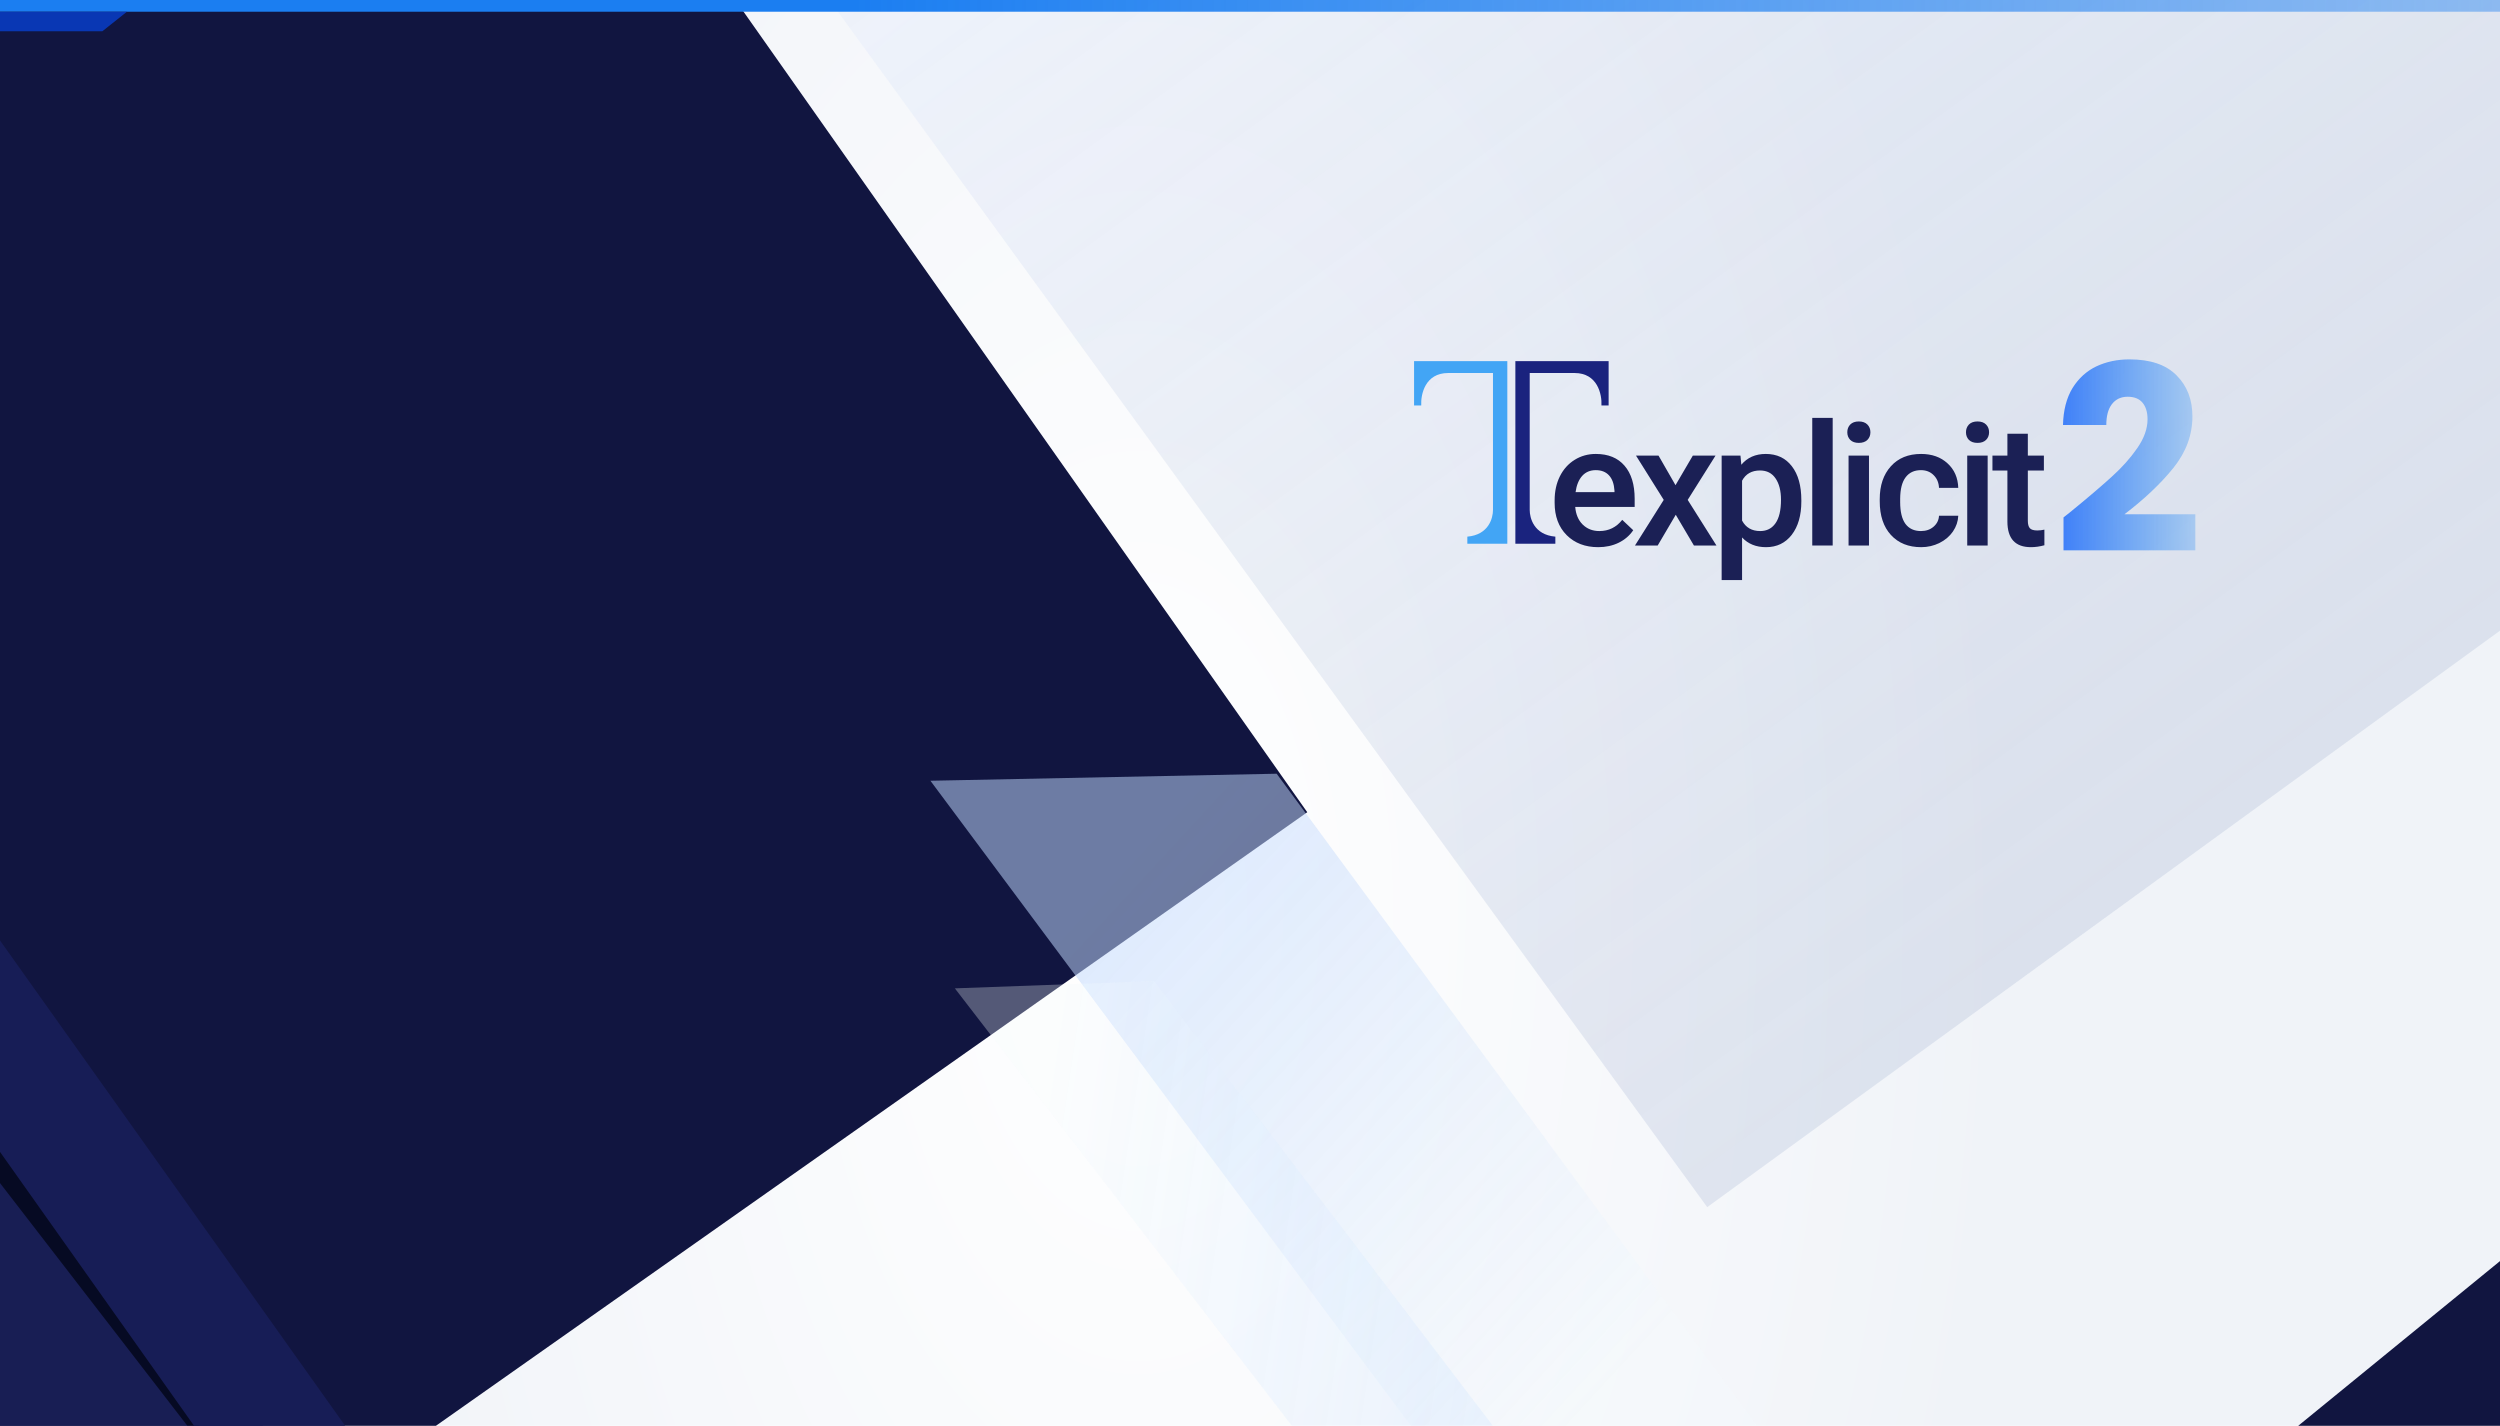 <svg width="1280" height="730" viewBox="0 0 1280 730" fill="none" xmlns="http://www.w3.org/2000/svg">
<g clip-path="url(#clip0_3091_4753)">
<rect width="1280" height="730" fill="white"/>
<rect width="1280" height="730" fill="url(#paint0_radial_3091_4753)"/>
<rect x="-416" y="227.456" width="778.912" height="778.912" transform="rotate(-35.152 -416 227.456)" fill="#111540"/>
<g style="mix-blend-mode:multiply">
<path d="M653.647 396.144L476.371 399.744L774.507 800.036L948.471 796.504L653.647 396.144Z" fill="url(#paint1_linear_3091_4753)"/>
</g>
<rect x="416" y="-11.918" width="778.912" height="778.912" transform="rotate(-36.023 416 -11.918)" fill="url(#paint2_linear_3091_4753)" fill-opacity="0.26"/>
<mask id="mask0_3091_4753" style="mask-type:alpha" maskUnits="userSpaceOnUse" x="416" y="-470" width="1089" height="1089">
<rect x="416" y="-11.918" width="778.912" height="778.912" transform="rotate(-36.023 416 -11.918)" fill="#121212"/>
</mask>
<g mask="url(#mask0_3091_4753)">
<path d="M1056.52 264.912C1059.57 262.52 1060.96 261.413 1060.69 261.59C1069.47 254.416 1076.37 248.526 1081.39 243.92C1086.5 239.314 1090.8 234.487 1094.29 229.438C1097.79 224.39 1099.54 219.474 1099.54 214.691C1099.54 211.059 1098.68 208.225 1096.98 206.188C1095.28 204.15 1092.73 203.132 1089.32 203.132C1085.91 203.132 1083.23 204.416 1081.25 206.985C1079.37 209.465 1078.43 213.008 1078.43 217.614H1056.25C1056.43 210.085 1058.05 203.796 1061.09 198.748C1064.23 193.699 1068.31 189.979 1073.32 187.587C1078.43 185.196 1084.08 184 1090.26 184C1100.92 184 1108.95 186.701 1114.32 192.104C1119.79 197.507 1122.52 204.549 1122.52 213.229C1122.52 222.707 1119.25 231.52 1112.71 239.668C1106.17 247.729 1097.83 255.612 1087.71 263.318H1124V281.785H1056.52V264.912Z" fill="url(#paint3_linear_3091_4753)"/>
<path d="M818.267 280.153C811.638 280.153 806.258 278.096 802.126 273.984C798.022 269.843 795.971 264.341 795.971 257.477V256.201C795.971 251.606 796.86 247.508 798.639 243.906C800.447 240.275 802.972 237.453 806.215 235.439C809.457 233.426 813.073 232.419 817.061 232.419C823.403 232.419 828.295 234.418 831.739 238.418C835.211 242.417 836.947 248.075 836.947 255.392V259.562H806.516C806.832 263.362 808.109 266.369 810.347 268.581C812.614 270.793 815.454 271.899 818.869 271.899C823.661 271.899 827.564 269.985 830.577 266.156L836.215 271.474C834.35 274.225 831.854 276.366 828.726 277.898C825.627 279.401 822.14 280.153 818.267 280.153ZM817.018 240.715C814.149 240.715 811.825 241.708 810.045 243.693C808.295 245.678 807.176 248.444 806.688 251.989H826.617V251.223C826.387 247.763 825.455 245.154 823.819 243.395C822.183 241.608 819.916 240.715 817.018 240.715Z" fill="#1B2055"/>
<path d="M857.859 248.415L866.725 233.27H878.347L864.1 255.945L878.82 279.302H867.285L857.988 263.561L848.734 279.302H837.112L851.833 255.945L837.629 233.27H849.164L857.859 248.415Z" fill="#1B2055"/>
<path d="M922.286 256.754C922.286 263.873 920.65 269.559 917.379 273.814C914.108 278.04 909.718 280.153 904.208 280.153C899.101 280.153 895.012 278.493 891.941 275.175V297H881.482V233.27H891.123L891.554 237.95C894.624 234.262 898.799 232.419 904.079 232.419C909.761 232.419 914.208 234.518 917.422 238.715C920.665 242.885 922.286 248.685 922.286 256.116V256.754ZM911.87 255.86C911.87 251.266 910.937 247.621 909.072 244.927C907.236 242.232 904.596 240.885 901.152 240.885C896.877 240.885 893.806 242.629 891.941 246.118V266.539C893.835 270.112 896.934 271.899 901.238 271.899C904.567 271.899 907.164 270.58 909.029 267.943C910.923 265.277 911.87 261.249 911.87 255.86Z" fill="#1B2055"/>
<path d="M938.334 279.302H927.875V213.955H938.334V279.302Z" fill="#1B2055"/>
<path d="M956.921 279.302H946.462V233.27H956.921V279.302ZM945.816 221.315C945.816 219.727 946.319 218.408 947.323 217.359C948.356 216.309 949.819 215.784 951.713 215.784C953.607 215.784 955.07 216.309 956.103 217.359C957.136 218.408 957.653 219.727 957.653 221.315C957.653 222.875 957.136 224.18 956.103 225.229C955.07 226.25 953.607 226.761 951.713 226.761C949.819 226.761 948.356 226.25 947.323 225.229C946.319 224.18 945.816 222.875 945.816 221.315Z" fill="#1B2055"/>
<path d="M983.515 271.899C986.126 271.899 988.292 271.148 990.014 269.644C991.736 268.141 992.654 266.283 992.769 264.071H1002.63C1002.51 266.936 1001.61 269.616 999.914 272.112C998.221 274.579 995.925 276.536 993.027 277.983C990.129 279.429 987.001 280.153 983.644 280.153C977.13 280.153 971.965 278.068 968.148 273.899C964.332 269.729 962.424 263.972 962.424 256.626V255.562C962.424 248.557 964.318 242.955 968.105 238.758C971.893 234.532 977.058 232.419 983.601 232.419C989.139 232.419 993.644 234.021 997.116 237.226C1000.62 240.403 1002.45 244.586 1002.63 249.777H992.769C992.654 247.139 991.736 244.969 990.014 243.267C988.321 241.566 986.154 240.715 983.515 240.715C980.129 240.715 977.517 241.934 975.681 244.374C973.844 246.784 972.912 250.457 972.883 255.392V257.052C972.883 262.043 973.787 265.773 975.595 268.24C977.431 270.68 980.071 271.899 983.515 271.899Z" fill="#1B2055"/>
<path d="M1017.68 279.302H1007.22V233.27H1017.68V279.302ZM1006.58 221.315C1006.58 219.727 1007.08 218.408 1008.08 217.359C1009.12 216.309 1010.58 215.784 1012.48 215.784C1014.37 215.784 1015.83 216.309 1016.87 217.359C1017.9 218.408 1018.41 219.727 1018.41 221.315C1018.41 222.875 1017.9 224.18 1016.87 225.229C1015.83 226.25 1014.37 226.761 1012.48 226.761C1010.58 226.761 1009.12 226.25 1008.08 225.229C1007.08 224.18 1006.58 222.875 1006.58 221.315Z" fill="#1B2055"/>
<path d="M1038.25 222.081V233.27H1046.47V240.928H1038.25V266.624C1038.25 268.382 1038.59 269.659 1039.28 270.453C1040 271.218 1041.26 271.601 1043.07 271.601C1044.28 271.601 1045.5 271.46 1046.73 271.176V279.174C1044.35 279.826 1042.05 280.153 1039.84 280.153C1031.81 280.153 1027.79 275.771 1027.79 267.007V240.928H1020.13V233.27H1027.79V222.081H1038.25Z" fill="#1B2055"/>
<path d="M775.869 184.913V274.764V278.395H796.341V274.764C785.261 273.81 783.214 265.083 783.214 261.15V190.982H806.17C817.924 190.982 820.25 201.854 819.944 207.602H823.617V184.913H775.869Z" fill="#1A237E"/>
<path d="M771.748 184.913V274.764V278.395H751.276V274.764C762.356 273.81 764.403 265.083 764.403 261.15V190.982H741.447C729.693 190.982 727.367 201.854 727.673 207.602H724V184.913H771.748Z" fill="#42A5F5"/>
</g>
<rect x="134.905" y="729.64" width="206.796" height="206.796" transform="rotate(145.118 134.905 729.64)" fill="#181E54"/>
<path d="M1161.37 742.51L1309.63 621.49L1290.36 760.398L1161.37 742.51Z" fill="#111540"/>
<g style="mix-blend-mode:multiply" opacity="0.8">
<path d="M590.892 502.303L488.881 506.036L664.245 733.663L764.351 730L590.892 502.303Z" fill="url(#paint4_linear_3091_4753)"/>
</g>
<g filter="url(#filter0_f_3091_4753)">
<path d="M-2.344 534.514L116.535 756.698L-36.377 558.599L-2.344 534.514Z" fill="#060A23" style="mix-blend-mode:multiply"/>
</g>
<path d="M341 961L-181 227H-257L263 961H341Z" fill="#171D56"/>
<rect width="1280" height="6" fill="url(#paint5_linear_3091_4753)"/>
<path d="M52.405 16H-1V6H65L52.405 16Z" fill="#0937B4"/>
</g>
<defs>
<filter id="filter0_f_3091_4753" x="-76.377" y="494.514" width="232.913" height="302.184" filterUnits="userSpaceOnUse" color-interpolation-filters="sRGB">
<feFlood flood-opacity="0" result="BackgroundImageFix"/>
<feBlend mode="normal" in="SourceGraphic" in2="BackgroundImageFix" result="shape"/>
<feGaussianBlur stdDeviation="20" result="effect1_foregroundBlur_3091_4753"/>
</filter>
<radialGradient id="paint0_radial_3091_4753" cx="0" cy="0" r="1" gradientUnits="userSpaceOnUse" gradientTransform="translate(583 464) scale(445 799.407)">
<stop stop-color="white"/>
<stop offset="1" stop-color="#F0F3F8"/>
</radialGradient>
<linearGradient id="paint1_linear_3091_4753" x1="577.056" y1="444.391" x2="841.611" y2="688.492" gradientUnits="userSpaceOnUse">
<stop stop-color="#BFD7FC" stop-opacity="0.53"/>
<stop offset="1" stop-color="#F4F9FC" stop-opacity="0.37"/>
</linearGradient>
<linearGradient id="paint2_linear_3091_4753" x1="805.456" y1="-11.918" x2="805.456" y2="766.994" gradientUnits="userSpaceOnUse">
<stop stop-color="#DBE6FD"/>
<stop offset="1" stop-color="#7C91BC" stop-opacity="0.71"/>
</linearGradient>
<linearGradient id="paint3_linear_3091_4753" x1="1051.28" y1="236.902" x2="1156.48" y2="236.902" gradientUnits="userSpaceOnUse">
<stop stop-color="#397AF9"/>
<stop offset="1" stop-color="#2A99F3" stop-opacity="0"/>
</linearGradient>
<linearGradient id="paint4_linear_3091_4753" x1="793.545" y1="603.931" x2="530.927" y2="564.512" gradientUnits="userSpaceOnUse">
<stop stop-color="#C2DEFF" stop-opacity="0.31"/>
<stop offset="1" stop-color="#F4F9FC" stop-opacity="0.37"/>
</linearGradient>
<linearGradient id="paint5_linear_3091_4753" x1="437" y1="2.999" x2="1307" y2="2.999" gradientUnits="userSpaceOnUse">
<stop stop-color="#1B7EF1"/>
<stop offset="1" stop-color="#1B7EF1" stop-opacity="0.4"/>
</linearGradient>
<clipPath id="clip0_3091_4753">
<rect width="1280" height="730" fill="white"/>
</clipPath>
</defs>
</svg>
